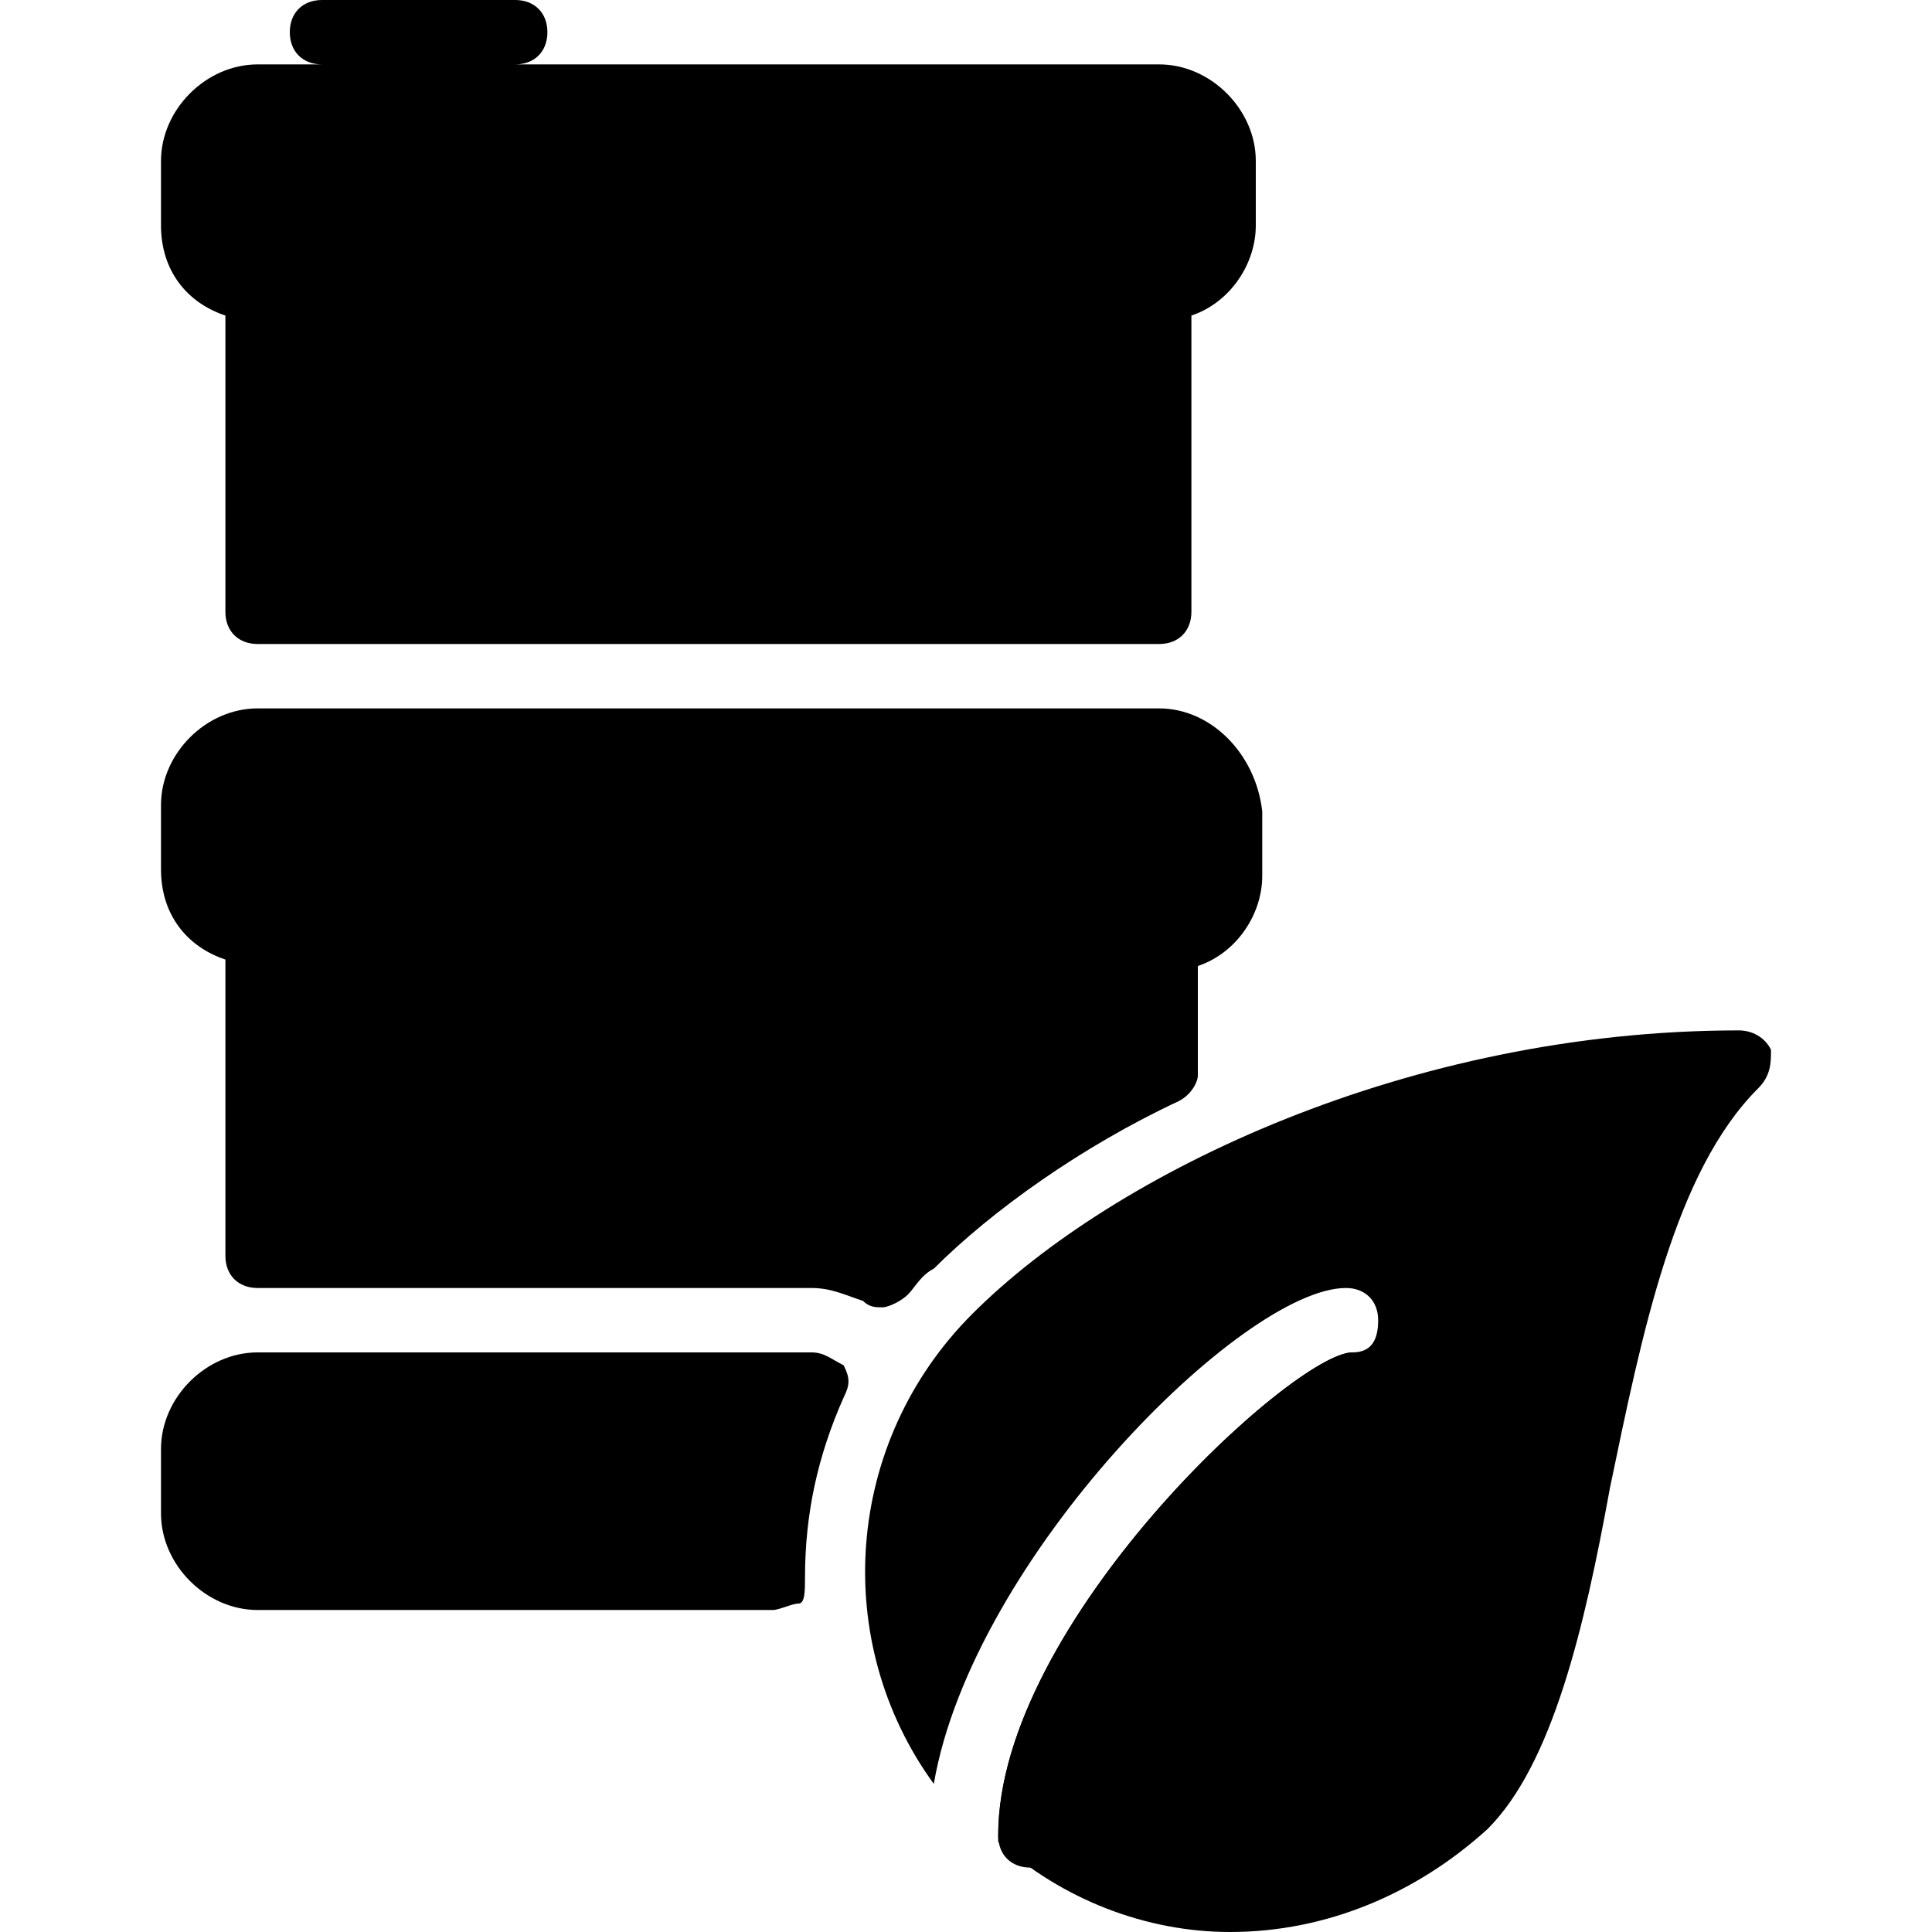 <?xml version="1.0" encoding="utf-8"?>
<!-- Generator: Adobe Illustrator 19.0.0, SVG Export Plug-In . SVG Version: 6.00 Build 0)  -->
<svg version="1.1" id="Layer_1" xmlns="http://www.w3.org/2000/svg" xmlns:xlink="http://www.w3.org/1999/xlink" x="0px" y="0px"
	 viewBox="0 0 30 30" style="enable-background:new 0 0 30 30;" xml:space="preserve">
<g id="XMLID_369_">
	<path id="XMLID_307_" d="M27.5,16.3C27.4,16.1,27.2,16,27,16c-5.1,0-9.7,2.2-11.9,4.4c-2,2-2.2,5.1-0.6,7.3
		c0.6-3.5,4.8-7.7,6.4-7.7c0.3,0,0.5,0.2,0.5,0.5S21.3,21,21,21c-0.9,0-5.5,4.2-5.5,7.5c0,0,0,0.1,0,0.1c1,0.9,2.3,1.4,3.6,1.4
		c1.5,0,2.9-0.6,4-1.6c1-1,1.5-3.1,1.9-5.3c0.5-2.4,1-4.9,2.3-6.2C27.5,16.7,27.5,16.5,27.5,16.3z"/>
	<g id="XMLID_377_">
		<path id="XMLID_309_" d="M16,29c-0.3,0-0.5-0.2-0.5-0.5c0-3.3,4.6-7.5,5.5-7.5c0.3,0,0.5,0.2,0.5,0.5c0,0.3-0.2,0.5-0.4,0.5
			c-0.8,0.3-4.6,3.8-4.6,6.5C16.5,28.8,16.3,29,16,29z"/>
	</g>
	<g id="XMLID_308_">
		<path id="XMLID_310_" d="M18,11H4c-0.8,0-1.5,0.7-1.5,1.5v1c0,0.7,0.4,1.2,1,1.4v4.6C3.5,19.8,3.7,20,4,20h8.6
			c0.3,0,0.5,0.1,0.8,0.2c0.1,0.1,0.2,0.1,0.3,0.1c0.1,0,0.3-0.1,0.4-0.2c0.1-0.1,0.2-0.3,0.4-0.4c0.9-0.9,2.3-1.9,3.8-2.6
			c0.2-0.1,0.3-0.3,0.3-0.4v-1.7c0.6-0.2,1-0.8,1-1.4v-1C19.5,11.7,18.8,11,18,11z"/>
		<path id="XMLID_311_" d="M18,1H8c0.3,0,0.5-0.2,0.5-0.5S8.3,0,8,0H5C4.7,0,4.5,0.2,4.5,0.5S4.7,1,5,1H4C3.2,1,2.5,1.7,2.5,2.5v1
			c0,0.7,0.4,1.2,1,1.4v4.6C3.5,9.8,3.7,10,4,10h14c0.3,0,0.5-0.2,0.5-0.5V4.9c0.6-0.2,1-0.8,1-1.4v-1C19.5,1.7,18.8,1,18,1z"/>
		<path id="XMLID_312_" d="M12.6,21H4c-0.8,0-1.5,0.7-1.5,1.5v1C2.5,24.3,3.2,25,4,25h8c0.1,0,0.3-0.1,0.4-0.1s0.1-0.2,0.1-0.4
			c0-1,0.2-1.9,0.6-2.8c0.1-0.2,0.1-0.3,0-0.5C12.9,21.1,12.8,21,12.6,21z"/>
	</g>
</g>
</svg>
